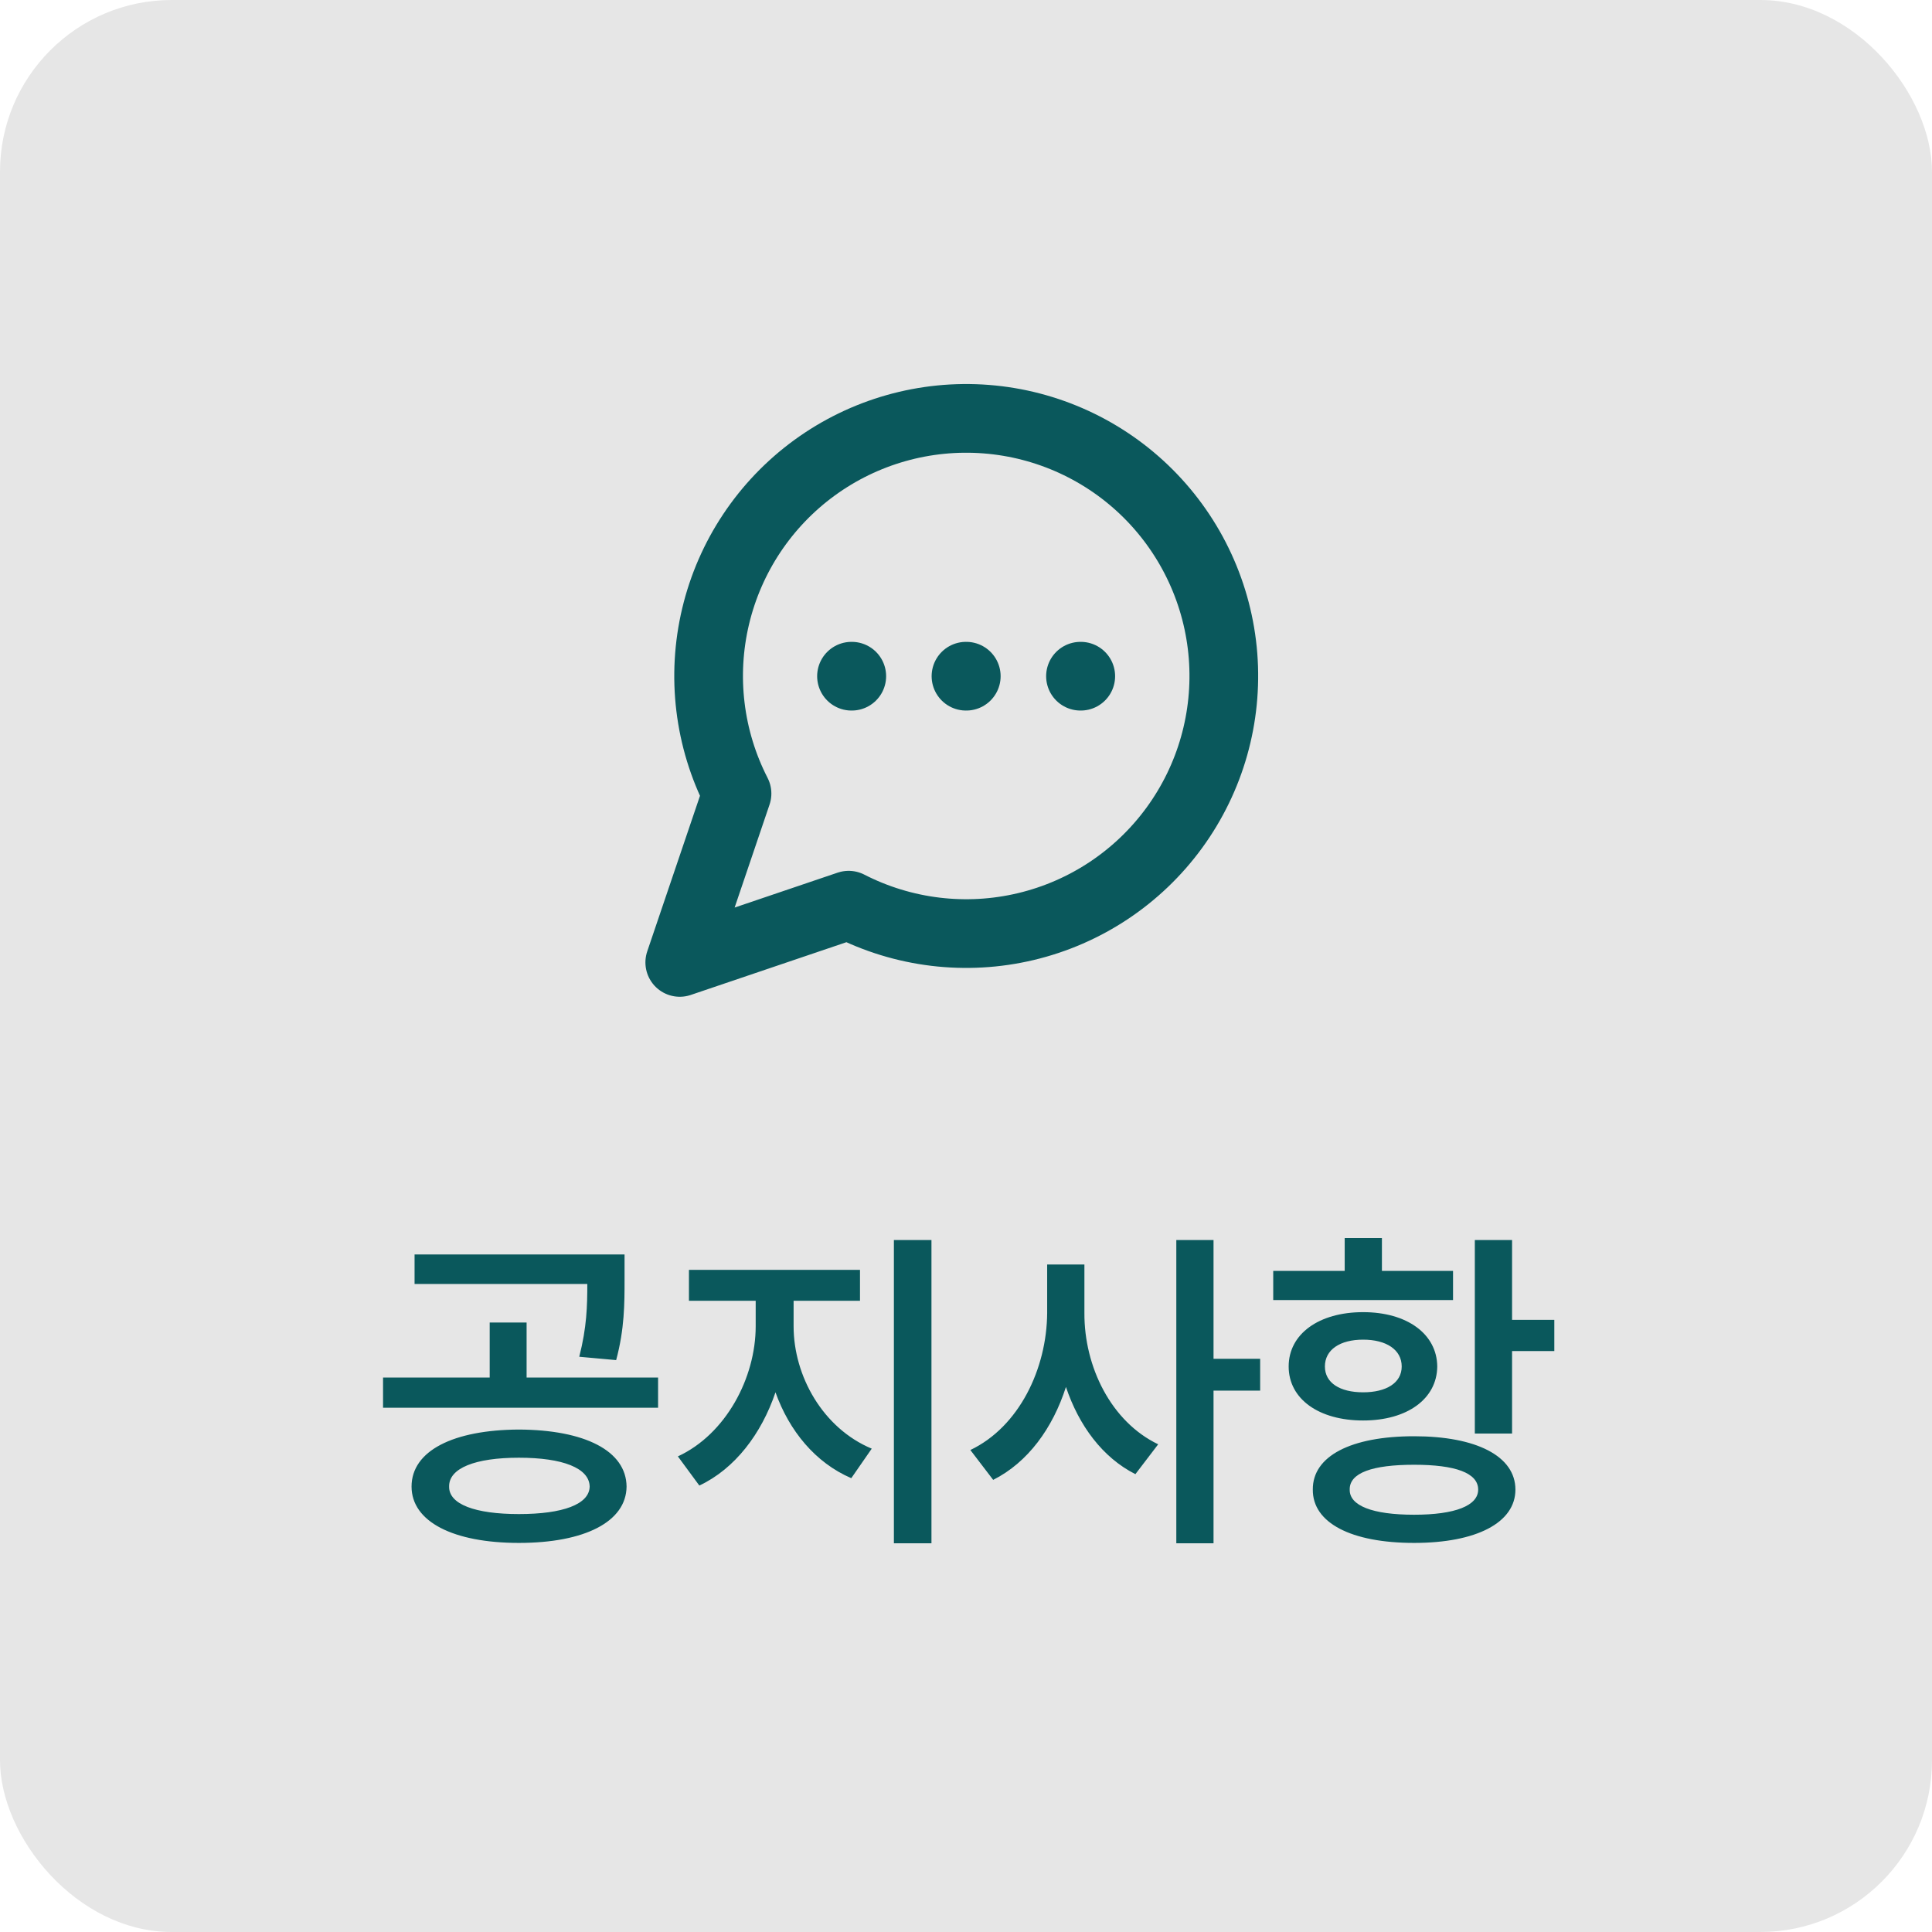 <svg width="90" height="90" viewBox="0 0 90 90" fill="none" xmlns="http://www.w3.org/2000/svg">
<rect width="90" height="90" rx="8" fill="#E6E6E6"/>
<path d="M39.666 31.5H39.679M44.999 31.5H45.013M50.333 31.5H50.346M39.533 42.167C42.078 43.472 45.005 43.826 47.787 43.164C50.57 42.502 53.024 40.868 54.708 38.556C56.393 36.245 57.196 33.408 56.974 30.556C56.751 27.705 55.517 25.027 53.495 23.004C51.473 20.982 48.794 19.748 45.943 19.526C43.092 19.303 40.255 20.107 37.943 21.791C35.632 23.475 33.998 25.93 33.336 28.712C32.674 31.494 33.027 34.422 34.333 36.967L31.666 44.833L39.533 42.167Z" stroke="#0A585C" stroke-width="3.2" stroke-linecap="round" stroke-linejoin="round"/>
<path d="M24.172 66.594C27.234 66.609 29.172 67.578 29.188 69.25C29.172 70.891 27.234 71.875 24.172 71.875C21.125 71.875 19.172 70.891 19.172 69.25C19.172 67.578 21.125 66.609 24.172 66.594ZM24.172 67.906C22.141 67.906 20.906 68.391 20.922 69.25C20.906 70.078 22.141 70.531 24.172 70.531C26.219 70.531 27.453 70.078 27.469 69.25C27.453 68.391 26.219 67.906 24.172 67.906ZM29.094 58.438V59.609C29.094 60.719 29.094 61.906 28.703 63.359L26.984 63.203C27.336 61.828 27.359 60.836 27.359 59.812H19.312V58.438H29.094ZM30.656 64.172V65.578H17.844V64.172H22.812V61.609H24.531V64.172H30.656ZM36.969 61.781C36.969 64.094 38.328 66.531 40.609 67.484L39.656 68.859C37.984 68.141 36.766 66.656 36.125 64.859C35.469 66.797 34.234 68.422 32.578 69.203L31.578 67.844C33.812 66.812 35.203 64.188 35.203 61.781V60.594H32.094V59.156H40.062V60.594H36.969V61.781ZM43.391 57.766V71.891H41.641V57.766H43.391ZM50.516 61.156C50.5 63.672 51.766 66.234 53.953 67.281L52.891 68.672C51.359 67.898 50.258 66.406 49.656 64.609C49.039 66.531 47.883 68.125 46.266 68.938L45.203 67.547C47.469 66.469 48.766 63.766 48.781 61.156V58.906H50.516V61.156ZM56.531 57.766V63.297H58.703V64.781H56.531V71.891H54.797V57.766H56.531ZM70.438 57.766V61.484H72.406V62.938H70.438V66.781H68.703V57.766H70.438ZM65.875 66.906C68.766 66.906 70.594 67.828 70.594 69.391C70.594 70.938 68.766 71.875 65.875 71.875C62.938 71.875 61.141 70.938 61.156 69.391C61.141 67.828 62.938 66.906 65.875 66.906ZM65.875 68.234C63.938 68.234 62.859 68.609 62.875 69.391C62.859 70.141 63.938 70.562 65.875 70.562C67.781 70.562 68.859 70.141 68.859 69.391C68.859 68.609 67.781 68.234 65.875 68.234ZM67.688 59.203V60.562H59.312V59.203H62.641V57.672H64.375V59.203H67.688ZM63.5 61.125C65.547 61.125 66.938 62.141 66.953 63.656C66.938 65.172 65.547 66.172 63.5 66.172C61.438 66.172 60.031 65.172 60.031 63.656C60.031 62.141 61.438 61.125 63.5 61.125ZM63.5 62.406C62.422 62.406 61.719 62.875 61.719 63.656C61.719 64.422 62.422 64.859 63.5 64.859C64.578 64.859 65.297 64.422 65.297 63.656C65.297 62.875 64.578 62.406 63.5 62.406Z" fill="#0A585C"/>
</svg>
